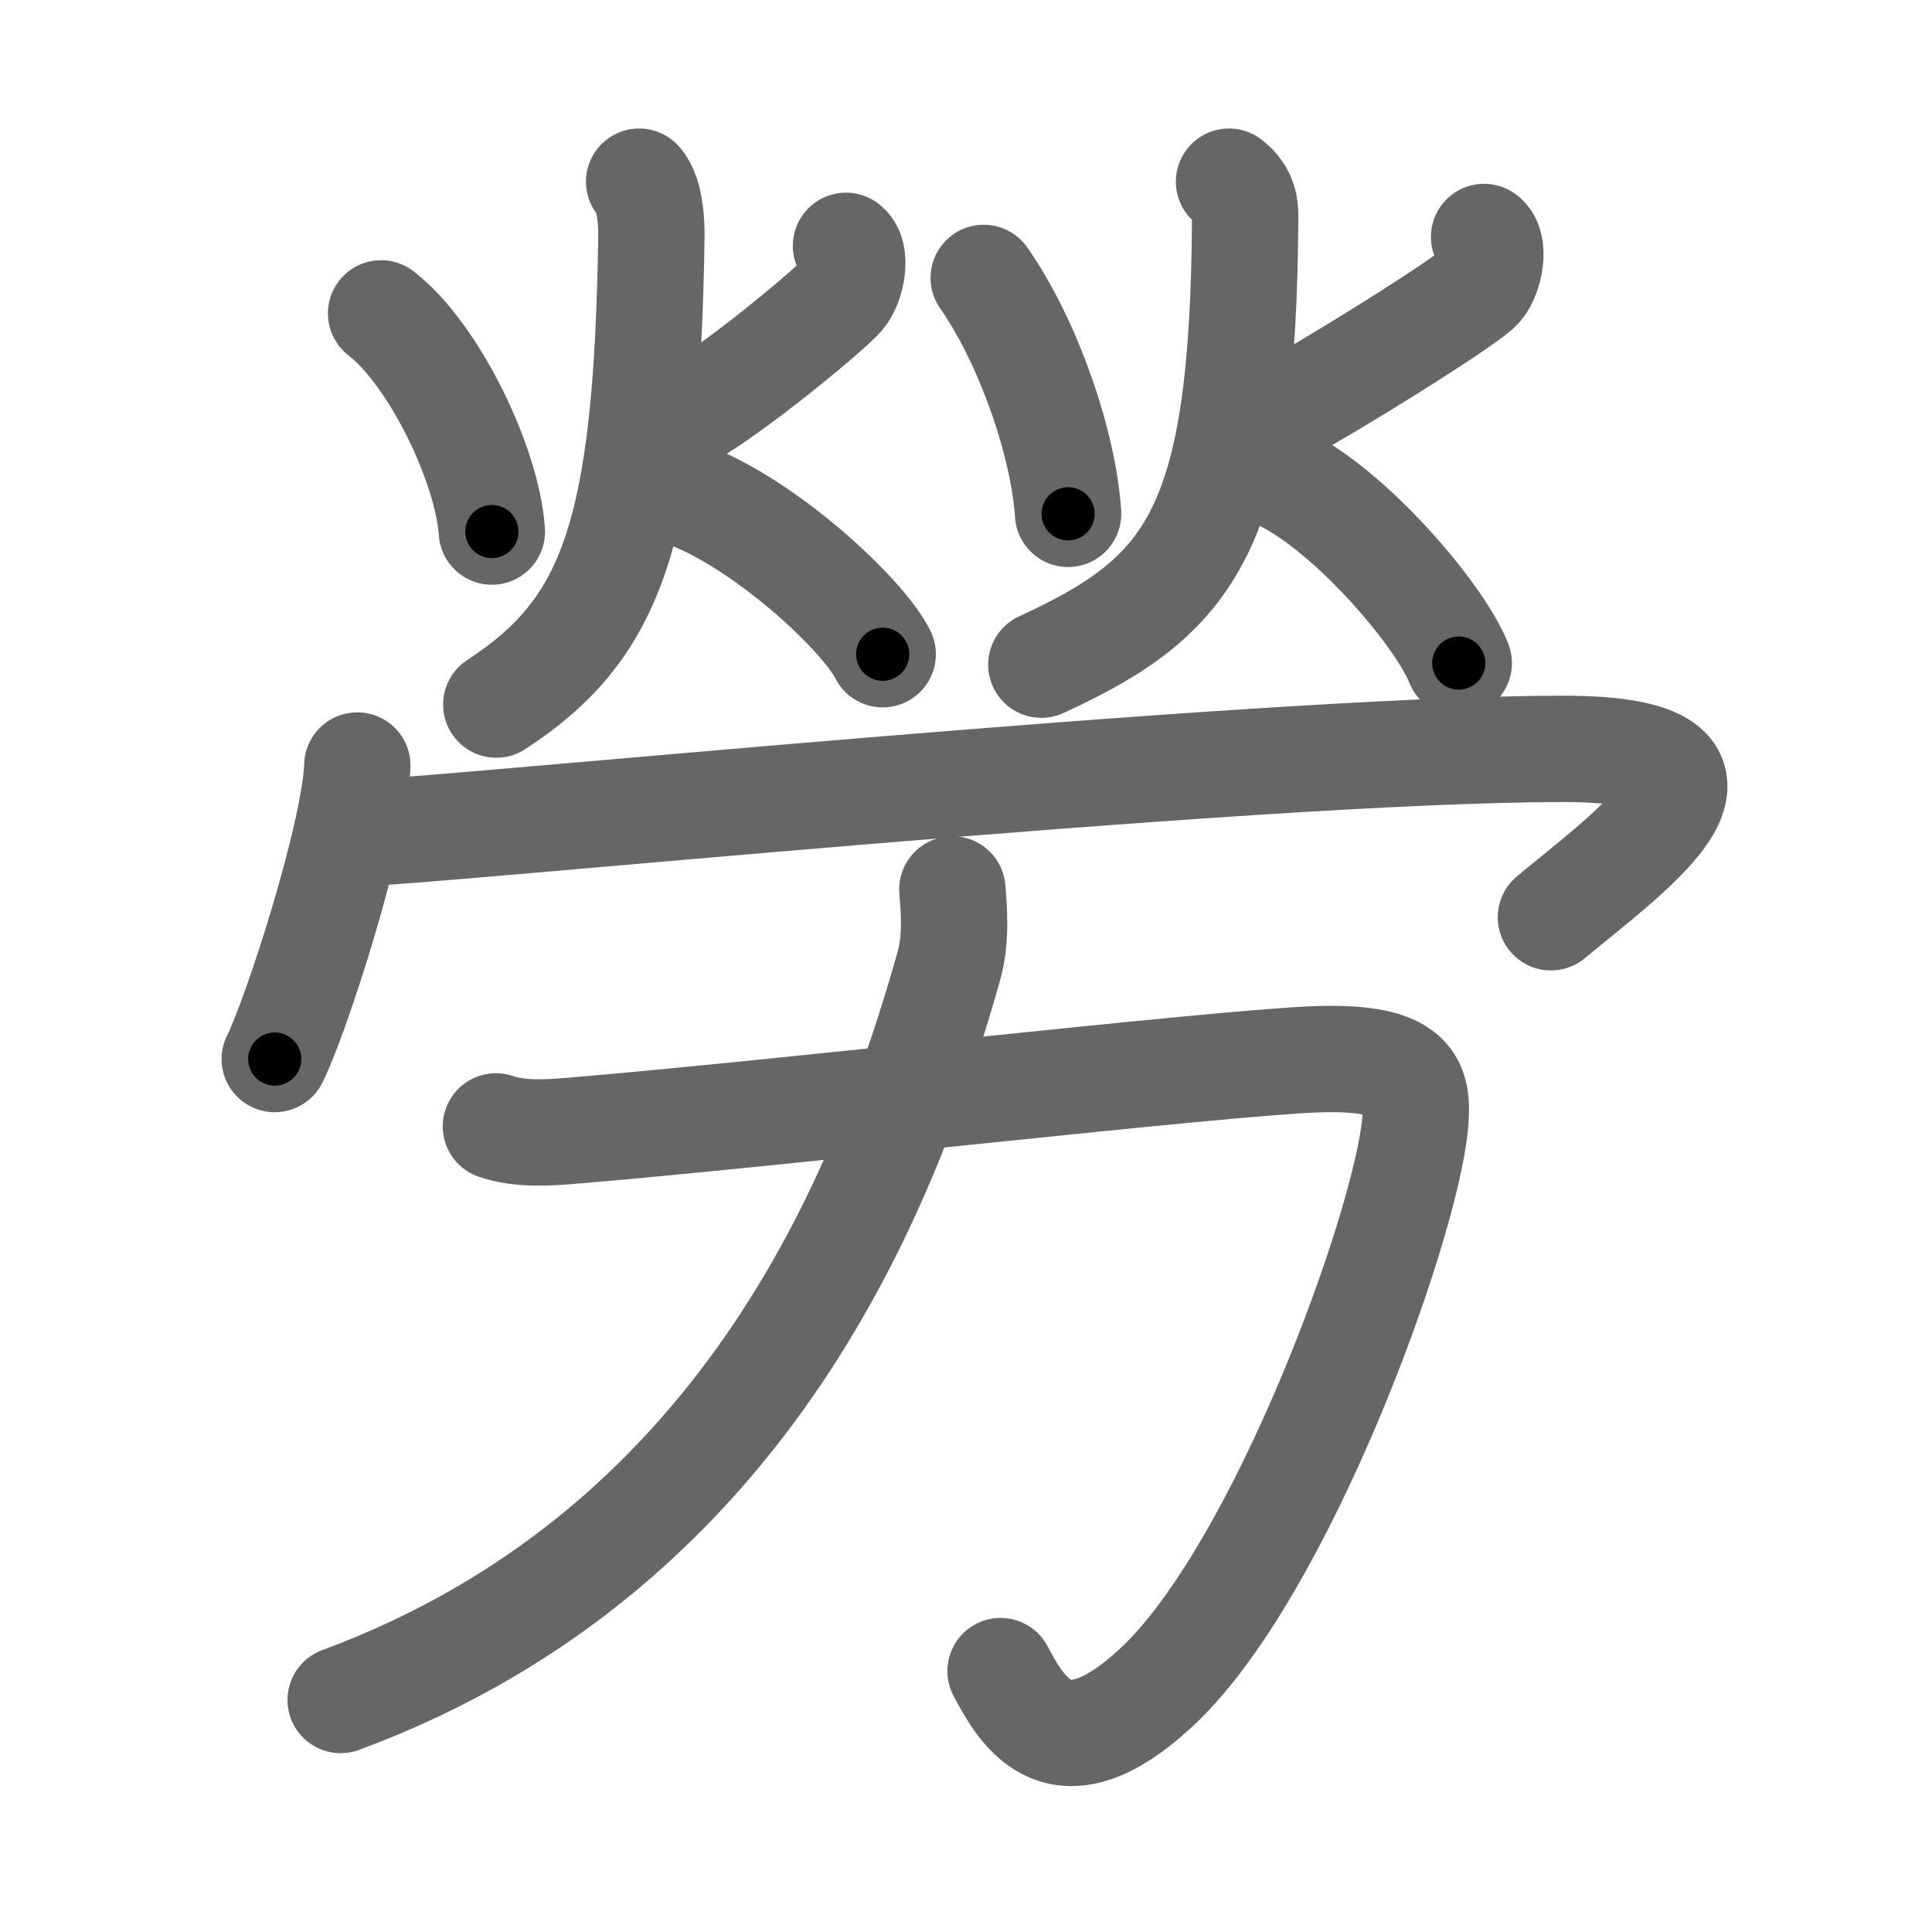 <svg xmlns="http://www.w3.org/2000/svg" width="109" height="109" viewBox="0 0 109 109" id="52de"><g fill="none" stroke="#666" stroke-width="6" stroke-linecap="round" stroke-linejoin="round"><g><g><g><path d="M21.5,17.68c3,2.32,6,8.57,6.25,12.31" /><path d="M47.73,13.87c0.63,0.45,0.34,2.11-0.24,2.81c-0.57,0.7-5.88,5.14-8.74,6.78" /><path d="M36.06,10.25c0.69,0.75,0.7,2.67,0.69,3.15C36.5,30.25,34.47,35.52,28,39.75" /><path d="M38.72,27.89c4.39,1.62,9.93,6.73,11.08,9.02" /></g><g><path d="M55.5,15.68C58,19.25,60,25,60.26,28.99" /><path d="M83.73,13.37c0.63,0.45,0.34,2.11-0.24,2.81c-0.57,0.7-6.88,4.64-9.74,6.28" /><path d="M69.34,10.25c0.91,0.69,0.91,1.54,0.91,1.99c-0.09,17.66-3,21.35-11.5,25.26" /><path d="M72.22,26.89c3.99,1.89,9.03,7.85,10.08,10.52" /></g><g><path d="M20.16,43.19c-0.14,3.93-3.48,14.22-4.66,16.56" /><path d="M20.22,47c3.53,0,50.25-4.75,67.97-4.75c12.06,0,3.81,5.75-0.69,9.5" /></g></g><g><path d="M27.98,63.55c1.35,0.47,3.02,0.35,4.22,0.25c11.29-0.93,36.76-3.87,42.15-4.04c5.37-0.17,5.68,1.41,5.49,3.61c-0.51,5.8-7.59,25.38-14.65,31.88c-5.36,4.95-7.44,1.49-8.74-0.97" /><path d="M53.73,50.18c0.09,1.08,0.24,2.79-0.2,4.33c-3.22,11.42-10.86,32.73-34.31,41.4" /></g></g></g><g fill="none" stroke="#000" stroke-width="3" stroke-linecap="round" stroke-linejoin="round"><path d="M21.5,17.68c3,2.32,6,8.57,6.25,12.31" stroke-dasharray="14.093" stroke-dashoffset="14.093"><animate attributeName="stroke-dashoffset" values="14.093;14.093;0" dur="0.141s" fill="freeze" begin="0s;52de.click" /></path><path d="M47.73,13.87c0.63,0.45,0.34,2.11-0.24,2.81c-0.57,0.7-5.88,5.14-8.74,6.78" stroke-dasharray="14.119" stroke-dashoffset="14.119"><animate attributeName="stroke-dashoffset" values="14.119" fill="freeze" begin="52de.click" /><animate attributeName="stroke-dashoffset" values="14.119;14.119;0" keyTimes="0;0.5;1" dur="0.282s" fill="freeze" begin="0s;52de.click" /></path><path d="M36.06,10.25c0.69,0.75,0.7,2.67,0.69,3.15C36.5,30.25,34.47,35.52,28,39.75" stroke-dasharray="32.388" stroke-dashoffset="32.388"><animate attributeName="stroke-dashoffset" values="32.388" fill="freeze" begin="52de.click" /><animate attributeName="stroke-dashoffset" values="32.388;32.388;0" keyTimes="0;0.465;1" dur="0.606s" fill="freeze" begin="0s;52de.click" /></path><path d="M38.72,27.89c4.39,1.62,9.93,6.73,11.08,9.02" stroke-dasharray="14.487" stroke-dashoffset="14.487"><animate attributeName="stroke-dashoffset" values="14.487" fill="freeze" begin="52de.click" /><animate attributeName="stroke-dashoffset" values="14.487;14.487;0" keyTimes="0;0.807;1" dur="0.751s" fill="freeze" begin="0s;52de.click" /></path><path d="M55.5,15.68C58,19.25,60,25,60.26,28.99" stroke-dasharray="14.278" stroke-dashoffset="14.278"><animate attributeName="stroke-dashoffset" values="14.278" fill="freeze" begin="52de.click" /><animate attributeName="stroke-dashoffset" values="14.278;14.278;0" keyTimes="0;0.84;1" dur="0.894s" fill="freeze" begin="0s;52de.click" /></path><path d="M83.73,13.37c0.63,0.45,0.34,2.11-0.24,2.81c-0.57,0.7-6.88,4.64-9.74,6.28" stroke-dasharray="14.639" stroke-dashoffset="14.639"><animate attributeName="stroke-dashoffset" values="14.639" fill="freeze" begin="52de.click" /><animate attributeName="stroke-dashoffset" values="14.639;14.639;0" keyTimes="0;0.86;1" dur="1.04s" fill="freeze" begin="0s;52de.click" /></path><path d="M69.34,10.25c0.91,0.69,0.91,1.54,0.91,1.99c-0.09,17.66-3,21.35-11.5,25.26" stroke-dasharray="32.281" stroke-dashoffset="32.281"><animate attributeName="stroke-dashoffset" values="32.281" fill="freeze" begin="52de.click" /><animate attributeName="stroke-dashoffset" values="32.281;32.281;0" keyTimes="0;0.763;1" dur="1.363s" fill="freeze" begin="0s;52de.click" /></path><path d="M72.22,26.89c3.99,1.89,9.03,7.85,10.08,10.52" stroke-dasharray="14.78" stroke-dashoffset="14.78"><animate attributeName="stroke-dashoffset" values="14.78" fill="freeze" begin="52de.click" /><animate attributeName="stroke-dashoffset" values="14.78;14.78;0" keyTimes="0;0.902;1" dur="1.511s" fill="freeze" begin="0s;52de.click" /></path><path d="M20.16,43.19c-0.14,3.93-3.48,14.22-4.66,16.56" stroke-dasharray="17.262" stroke-dashoffset="17.262"><animate attributeName="stroke-dashoffset" values="17.262" fill="freeze" begin="52de.click" /><animate attributeName="stroke-dashoffset" values="17.262;17.262;0" keyTimes="0;0.897;1" dur="1.684s" fill="freeze" begin="0s;52de.click" /></path><path d="M20.22,47c3.53,0,50.25-4.75,67.97-4.75c12.06,0,3.81,5.75-0.69,9.5" stroke-dasharray="85.639" stroke-dashoffset="85.639"><animate attributeName="stroke-dashoffset" values="85.639" fill="freeze" begin="52de.click" /><animate attributeName="stroke-dashoffset" values="85.639;85.639;0" keyTimes="0;0.723;1" dur="2.328s" fill="freeze" begin="0s;52de.click" /></path><path d="M27.98,63.55c1.35,0.47,3.02,0.35,4.22,0.25c11.29-0.93,36.76-3.87,42.15-4.04c5.37-0.17,5.68,1.41,5.49,3.61c-0.51,5.8-7.59,25.38-14.65,31.88c-5.36,4.95-7.44,1.49-8.74-0.97" stroke-dasharray="101.096" stroke-dashoffset="101.096"><animate attributeName="stroke-dashoffset" values="101.096" fill="freeze" begin="52de.click" /><animate attributeName="stroke-dashoffset" values="101.096;101.096;0" keyTimes="0;0.754;1" dur="3.088s" fill="freeze" begin="0s;52de.click" /></path><path d="M53.73,50.18c0.09,1.08,0.24,2.79-0.2,4.33c-3.22,11.42-10.86,32.73-34.31,41.4" stroke-dasharray="60.356" stroke-dashoffset="60.356"><animate attributeName="stroke-dashoffset" values="60.356" fill="freeze" begin="52de.click" /><animate attributeName="stroke-dashoffset" values="60.356;60.356;0" keyTimes="0;0.872;1" dur="3.542s" fill="freeze" begin="0s;52de.click" /></path></g></svg>